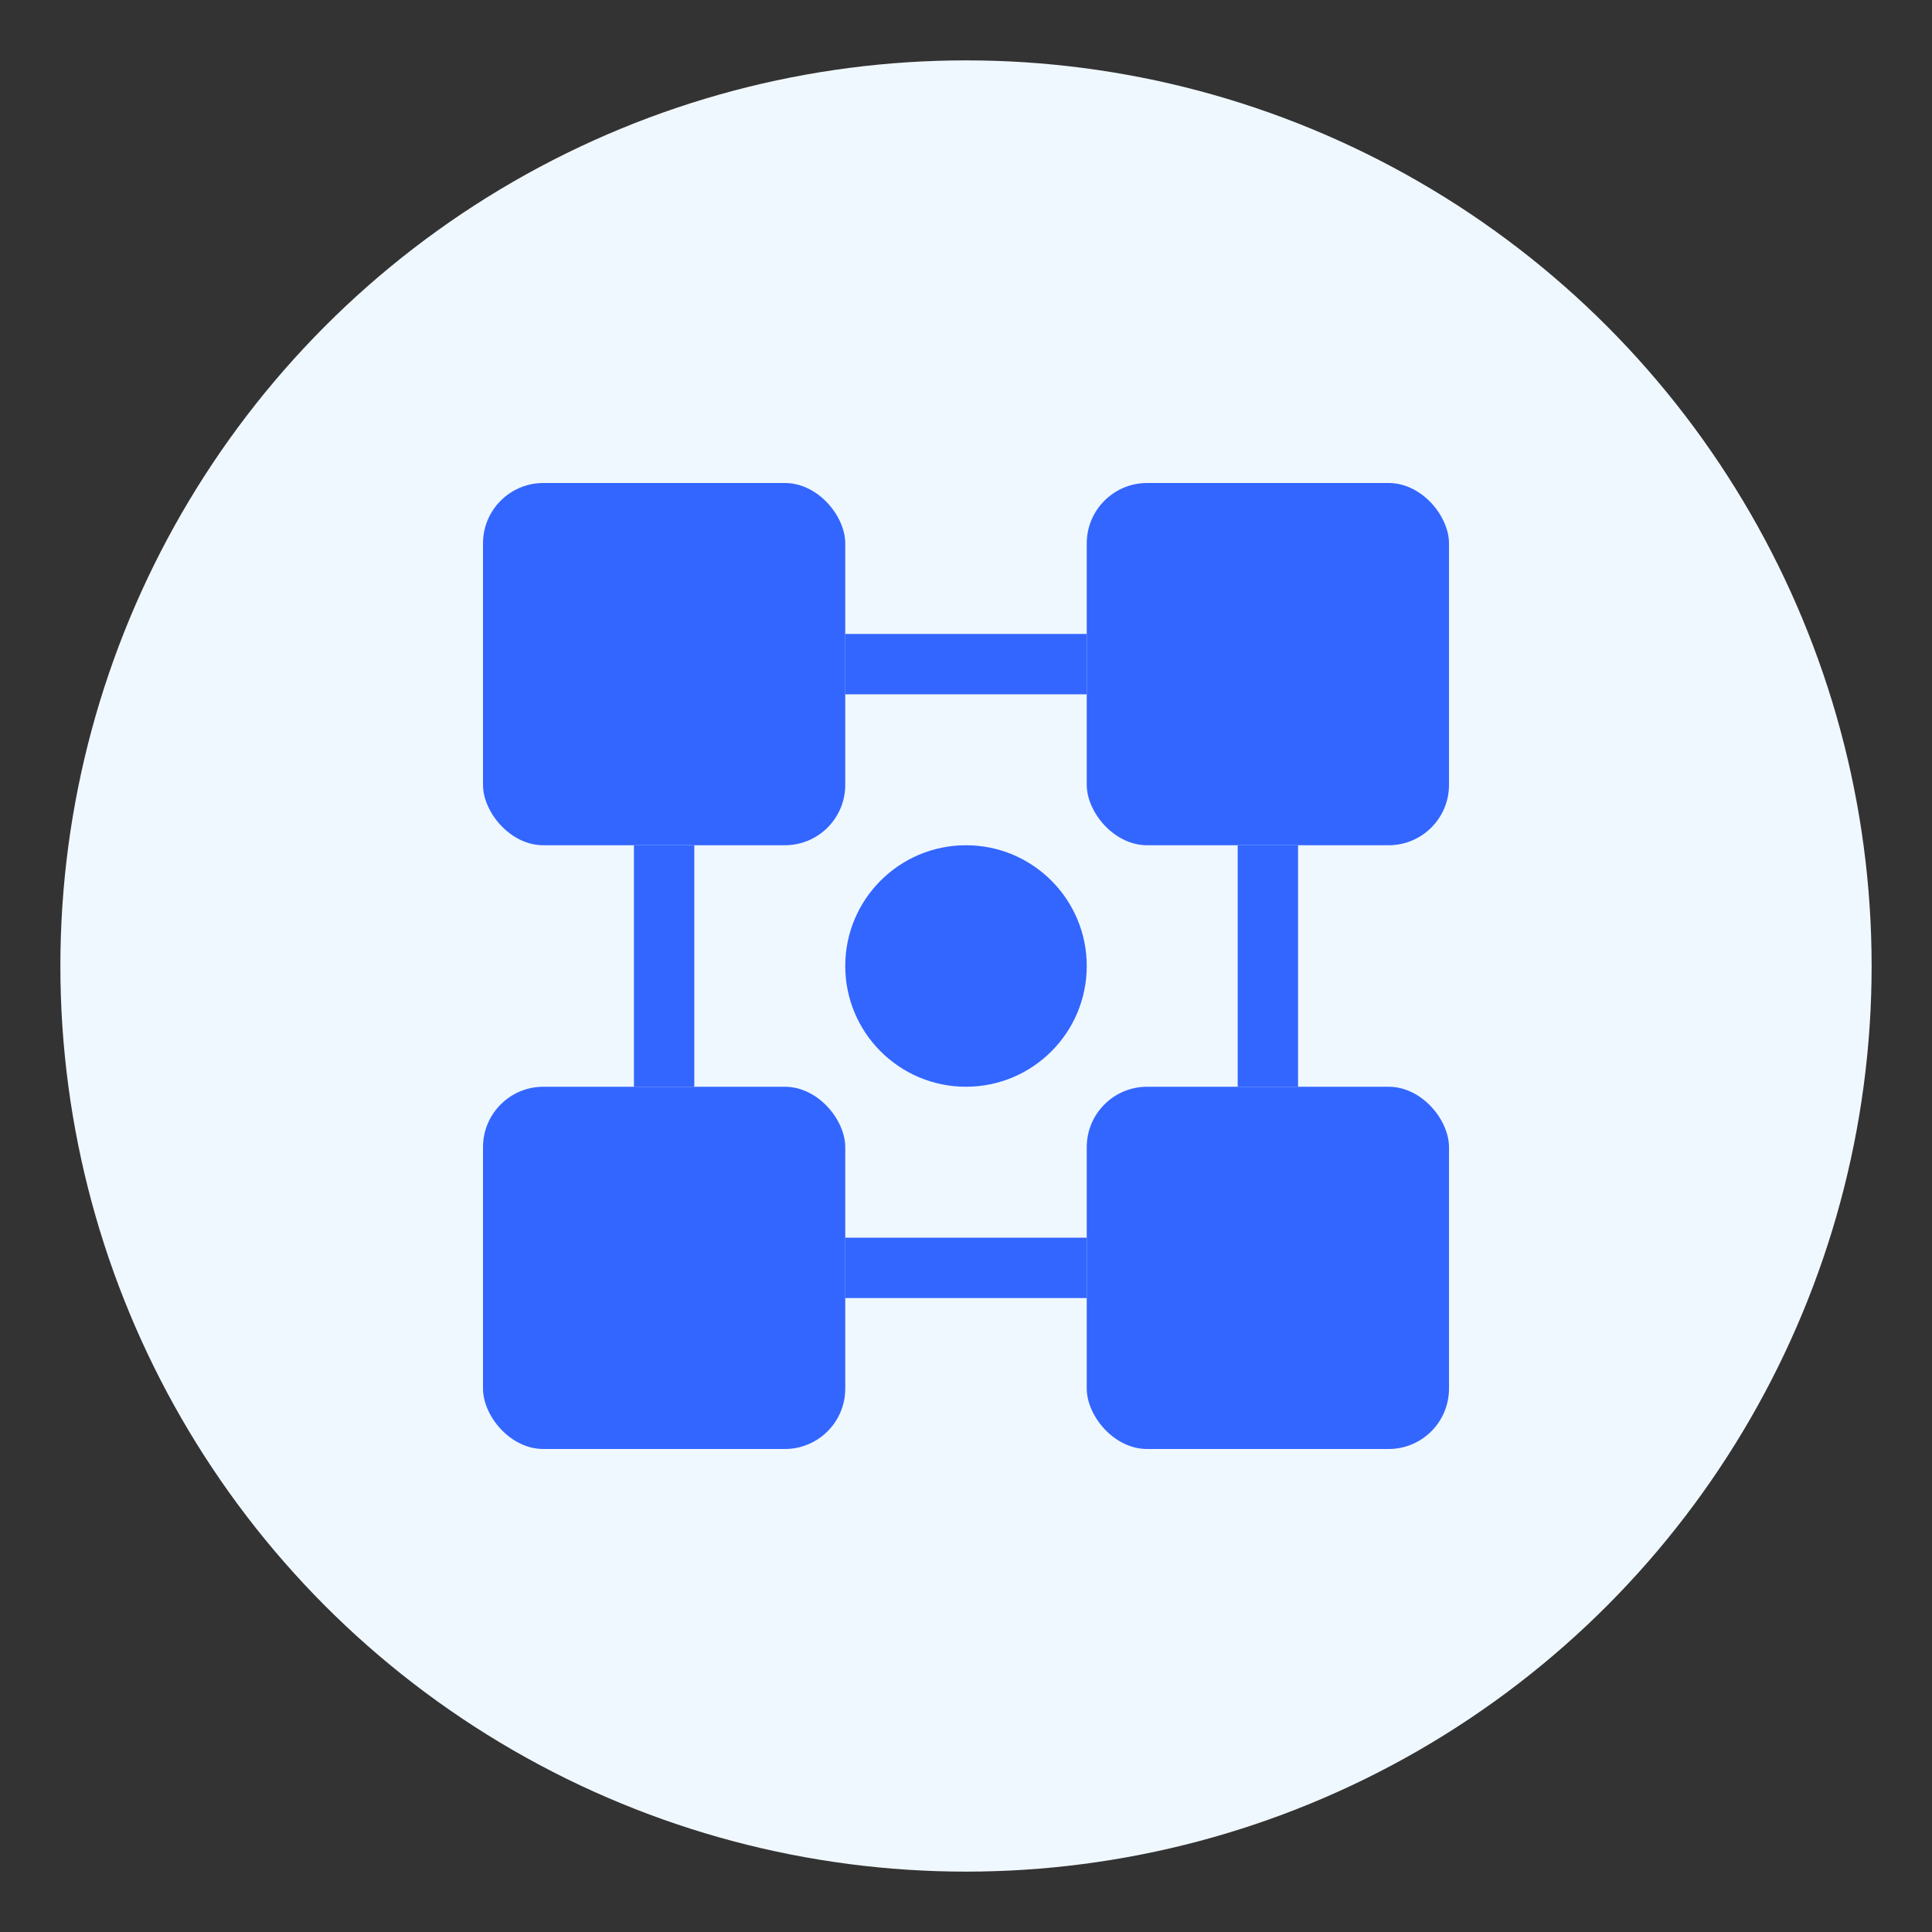 <svg xmlns="http://www.w3.org/2000/svg" viewBox="0 0 64 64">
  <rect x="0" y="0" width="64" height="64" fill="#333333" stroke="none"/>
  <circle cx="32" cy="32" r="30" fill="#f0f8ff"/>
  <rect x="16" y="16" width="12" height="12" rx="2" fill="#3366ff"/>
  <rect x="36" y="16" width="12" height="12" rx="2" fill="#3366ff"/>
  <rect x="16" y="36" width="12" height="12" rx="2" fill="#3366ff"/>
  <rect x="36" y="36" width="12" height="12" rx="2" fill="#3366ff"/>
  <line x1="28" y1="22" x2="36" y2="22" stroke="#3366ff" stroke-width="2"/>
  <line x1="22" y1="28" x2="22" y2="36" stroke="#3366ff" stroke-width="2"/>
  <line x1="42" y1="28" x2="42" y2="36" stroke="#3366ff" stroke-width="2"/>
  <line x1="28" y1="42" x2="36" y2="42" stroke="#3366ff" stroke-width="2"/>
  <circle cx="32" cy="32" r="4" fill="#3366ff"/>
</svg>